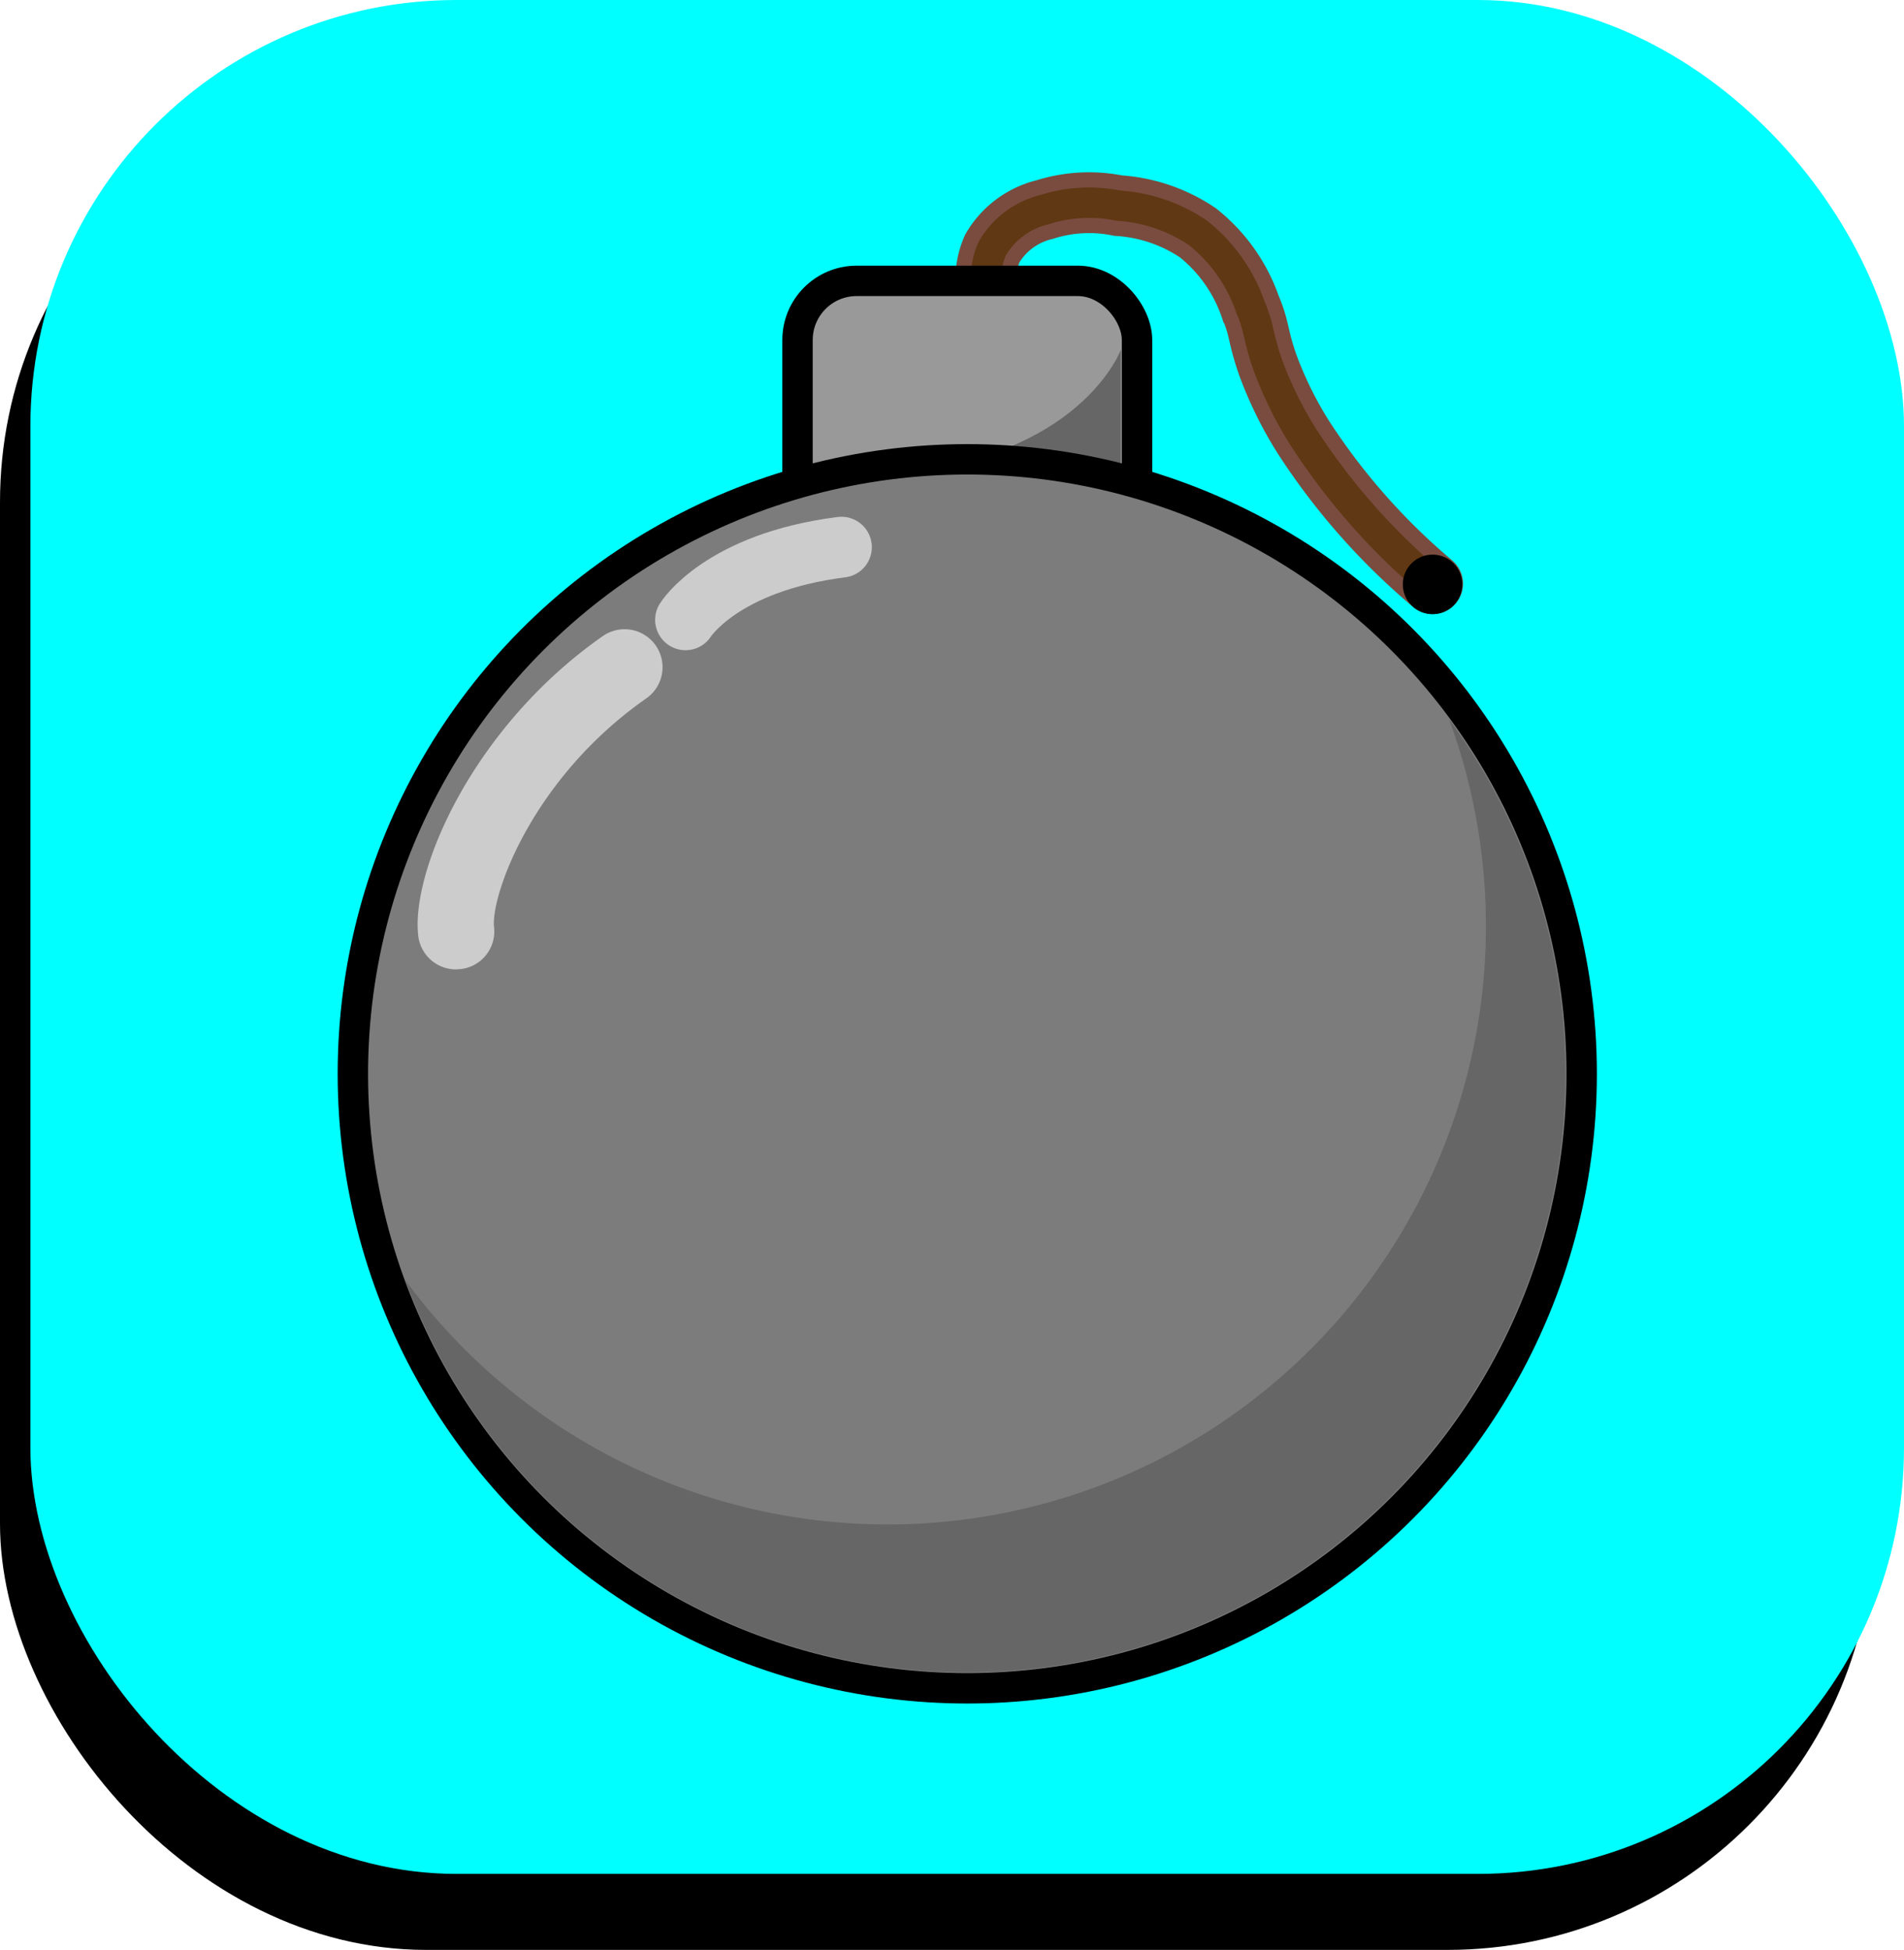 <svg xmlns="http://www.w3.org/2000/svg" viewBox="0 0 125.29 128.29"><defs><style>.cls-1{fill:aqua;}.cls-2,.cls-3{fill:none;}.cls-2{stroke:#7a4c40;}.cls-2,.cls-3,.cls-7{stroke-linecap:round;}.cls-2,.cls-3,.cls-4,.cls-6,.cls-7{stroke-miterlimit:10;}.cls-2,.cls-7{stroke-width:4px;}.cls-3{stroke:#603813;}.cls-3,.cls-4,.cls-6{stroke-width:2px;}.cls-4{fill:#999;}.cls-4,.cls-6{stroke:#000;}.cls-5{fill:#666;}.cls-6{fill:#7c7c7c;}.cls-7{fill:#f7931e;stroke:#ccc;}.cls-8{fill:#ccc;}</style></defs><g id="Layer_2" data-name="Layer 2"><g id="Store"><g id="Bomb"><rect y="5" width="123.29" height="123.29" rx="28.04"/><rect class="cls-1" x="2" width="123.29" height="123.29" rx="28.04"/><path class="cls-2" d="M94.27,38.4a43.37,43.37,0,0,1-8.55-9.71A25.35,25.35,0,0,1,83.42,24c-.69-2-.5-2.28-1.15-3.83a10.7,10.7,0,0,0-3.44-4.85,10.56,10.56,0,0,0-5.24-1.79,9.66,9.66,0,0,0-4.85.26,5.47,5.47,0,0,0-3.44,2.55,5.06,5.06,0,0,0,0,4.09"/><path class="cls-3" d="M94.27,38.4a43.37,43.37,0,0,1-8.55-9.71A25.35,25.35,0,0,1,83.42,24c-.69-2-.5-2.28-1.15-3.83a10.7,10.7,0,0,0-3.44-4.85,10.56,10.56,0,0,0-5.24-1.79,9.66,9.66,0,0,0-4.85.26,5.47,5.47,0,0,0-3.44,2.55,5.06,5.06,0,0,0,0,4.09"/><rect class="cls-4" x="52.48" y="18.48" width="22.34" height="22.34" rx="3.89"/><path class="cls-5" d="M73.76,30.66l-8.47,2.55S49.08,32.44,60.23,31s13.53-8,13.53-8Z"/><circle class="cls-6" cx="63.65" cy="70.65" r="40.43"/><path class="cls-7" d="M45.11,40.78S47.46,37,55.37,36"/><path class="cls-8" d="M30,63.78a2.5,2.5,0,0,1-2.48-2.23c-.48-4.26,3.59-13.74,12.19-19.73a2.5,2.5,0,0,1,2.86,4.1C35,51.19,32.29,58.94,32.51,61a2.49,2.49,0,0,1-2.2,2.76Z"/><path class="cls-5" d="M95.36,47.34A39.37,39.37,0,0,1,26.69,84.25,39.37,39.37,0,1,0,95.36,47.34Z"/><circle cx="94.27" cy="38.45" r="1.96"/></g></g></g></svg>